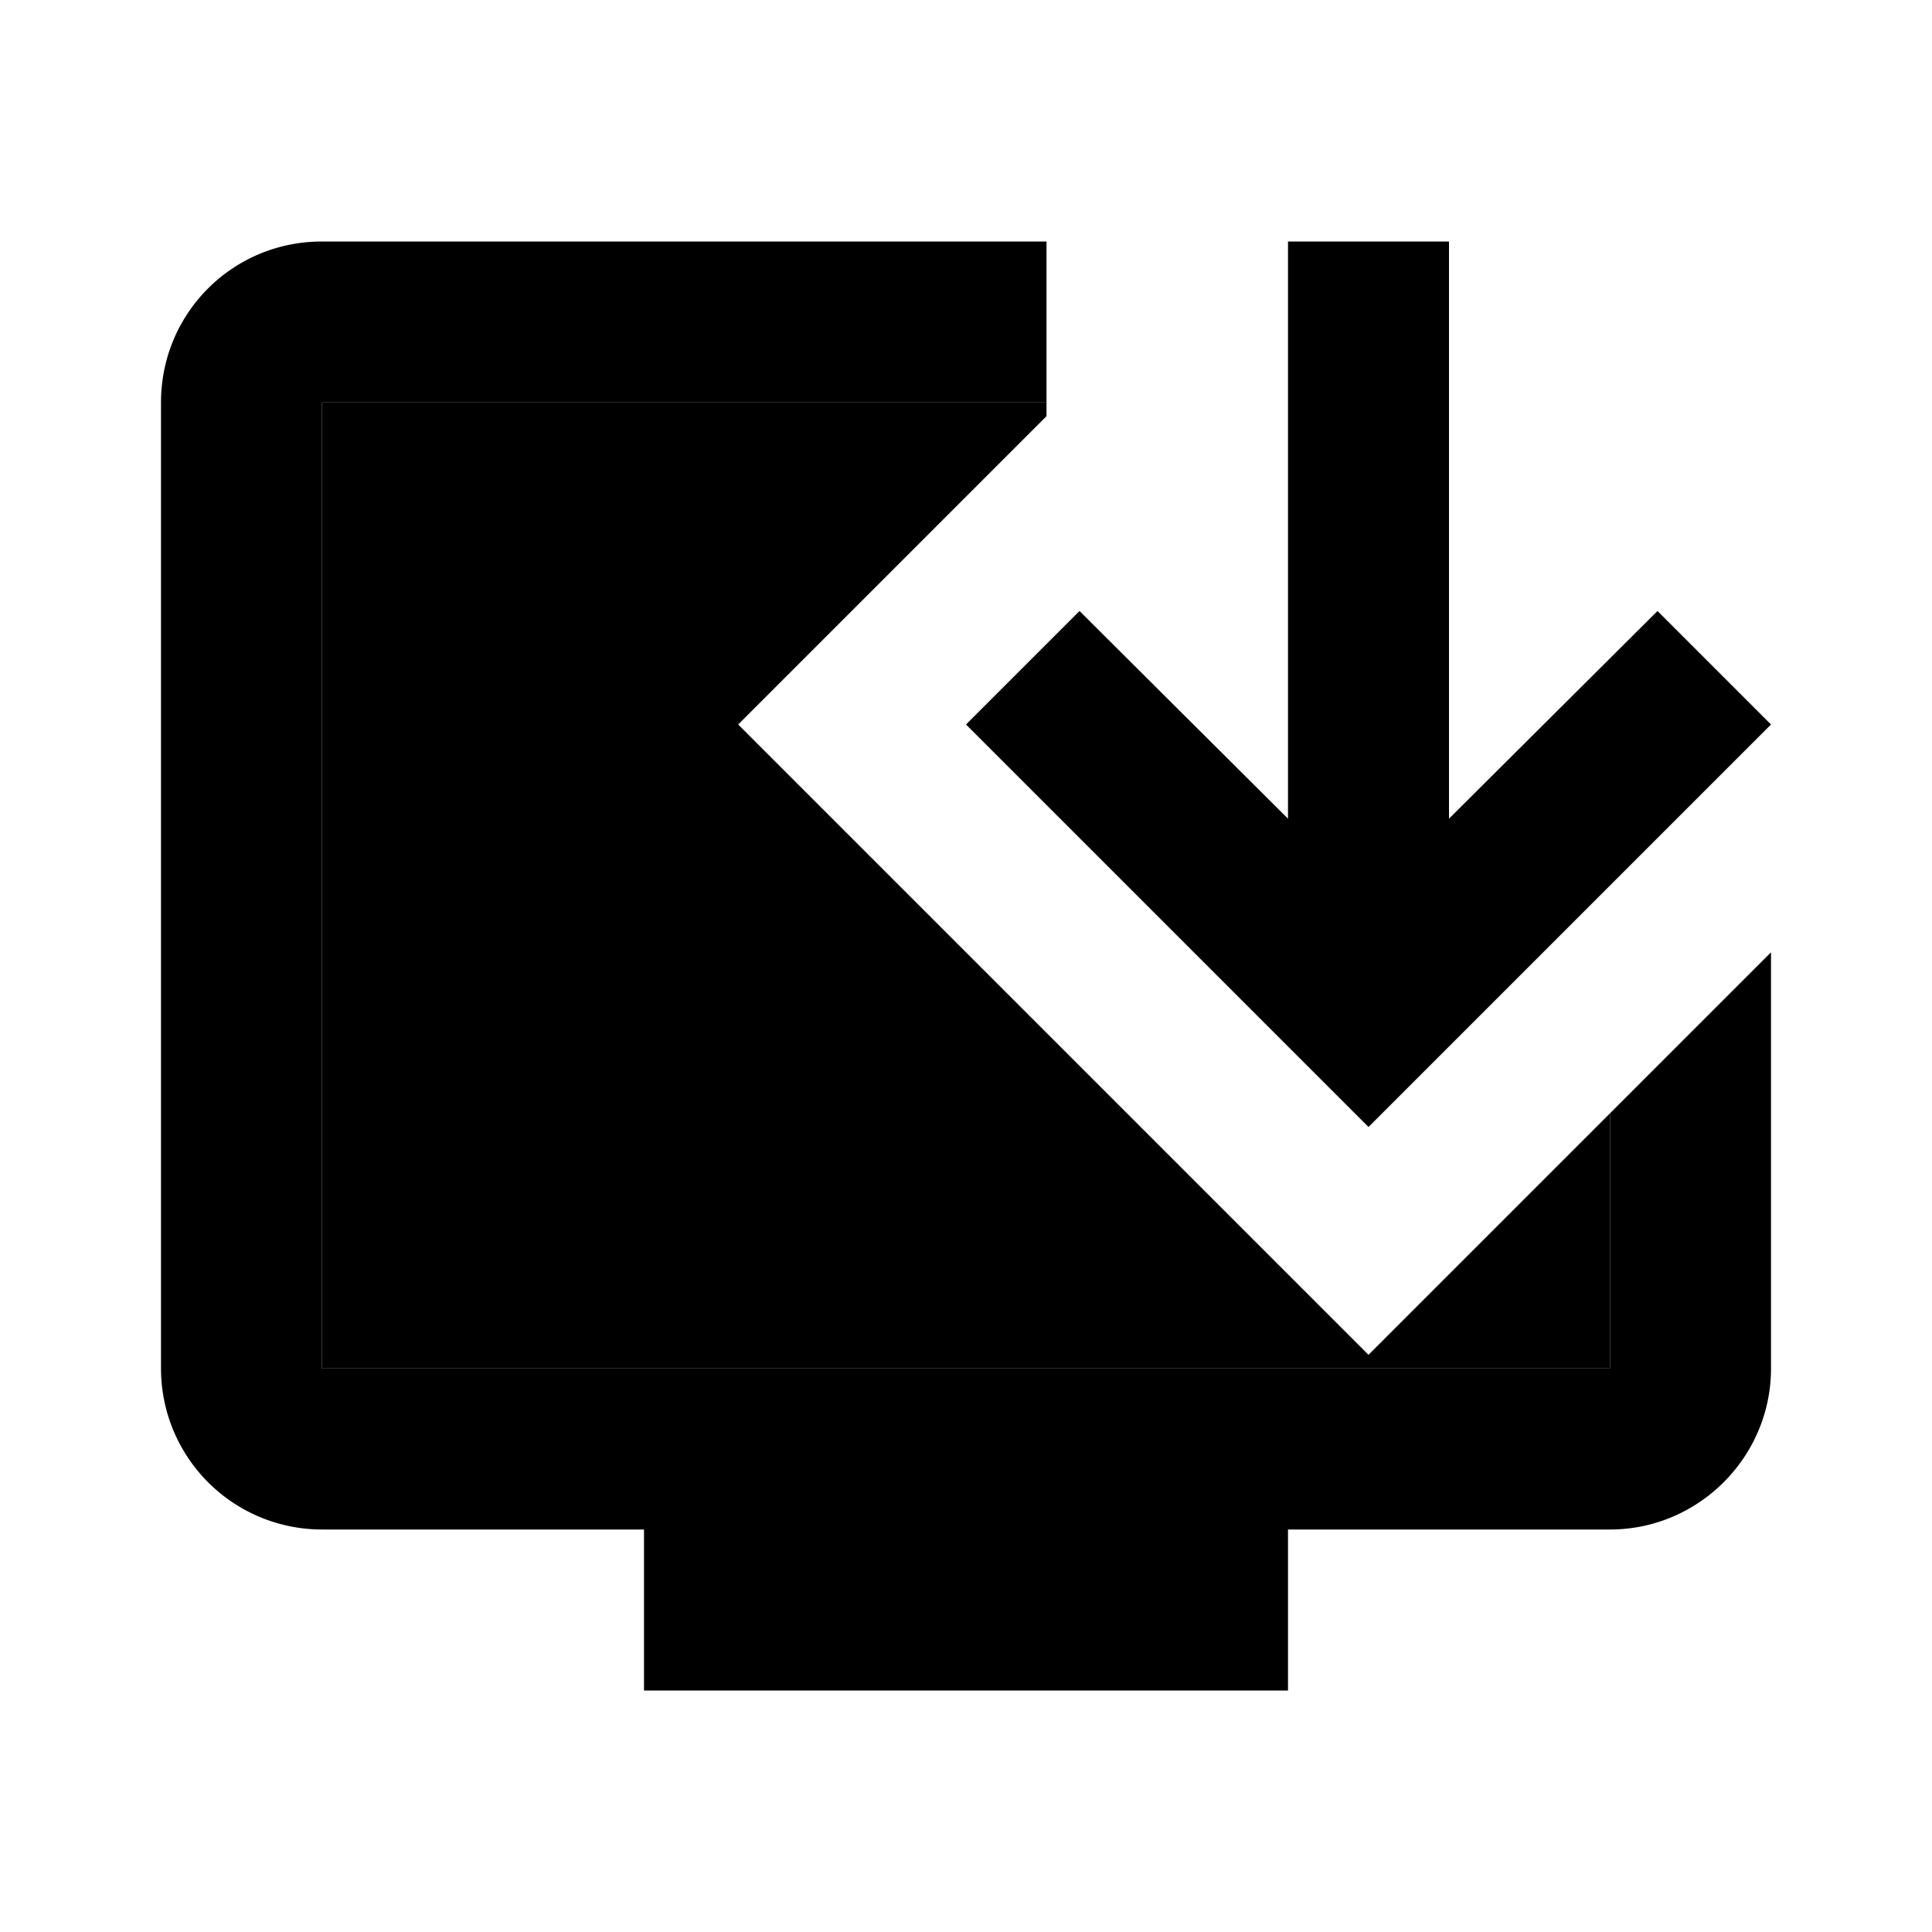 <svg xmlns="http://www.w3.org/2000/svg" width="24" height="24" viewBox="0 0 24 24">
    <path d="M14.83 9 16 10.17zM4 17h16v-3.17l-3 3L9.17 9 13 5.17V5H4z" class="pr-icon-twotone-secondary"/>
    <path d="M20 17H4V5h9V3H4c-1.11 0-2 .89-2 2v12a2 2 0 0 0 2 2h4v2h8v-2h4c1.1 0 2-.9 2-2v-5.17l-2 2V17z"/>
    <path d="M18 10.17V3h-2v7.17l-2.59-2.58L12 9l5 5 5-5-1.41-1.41z"/>
</svg>